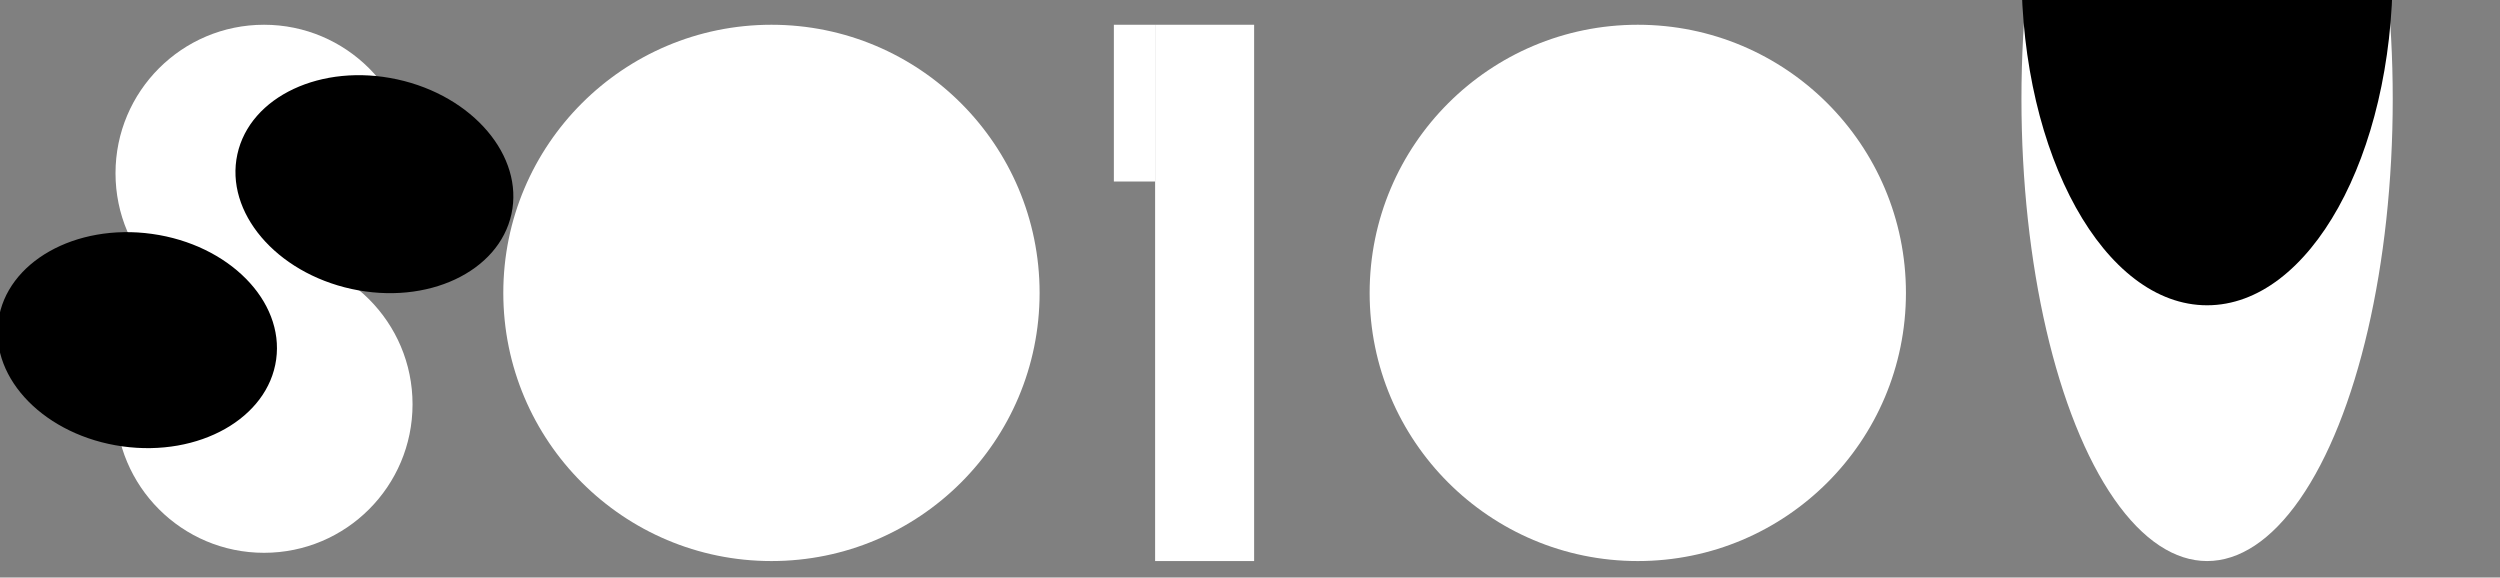 <svg width="303" height="70" viewBox="0 0 303 70" fill="none" xmlns="http://www.w3.org/2000/svg">
<rect x="0" y="0" width="303" height="70" fill="#808080" stroke="none"/>
<circle cx="93.5" cy="35.5" r="32.5" fill="white"/>
<circle cx="198.5" cy="35.5" r="32.5" fill="white"/>
<ellipse cx="267.5" cy="12" rx="22.5" ry="56" fill="white"/>
<ellipse cx="267.5" cy="-3.5" rx="22.5" ry="40.5" fill="black"/>
<rect x="140" y="3" width="12" height="65" fill="white"/>
<rect x="135" y="3" width="5" height="19" fill="white"/>
<circle cx="32" cy="21" r="18" fill="white"/>
<circle cx="32" cy="49" r="18" fill="white"/>
<ellipse cx="45.378" cy="22.322" rx="17" ry="13" transform="rotate(12.294 45.378 22.322)" fill="black"/>
<ellipse cx="16.634" cy="41.225" rx="17" ry="13" transform="rotate(7.944 16.634 41.225)" fill="black"/>
</svg>
